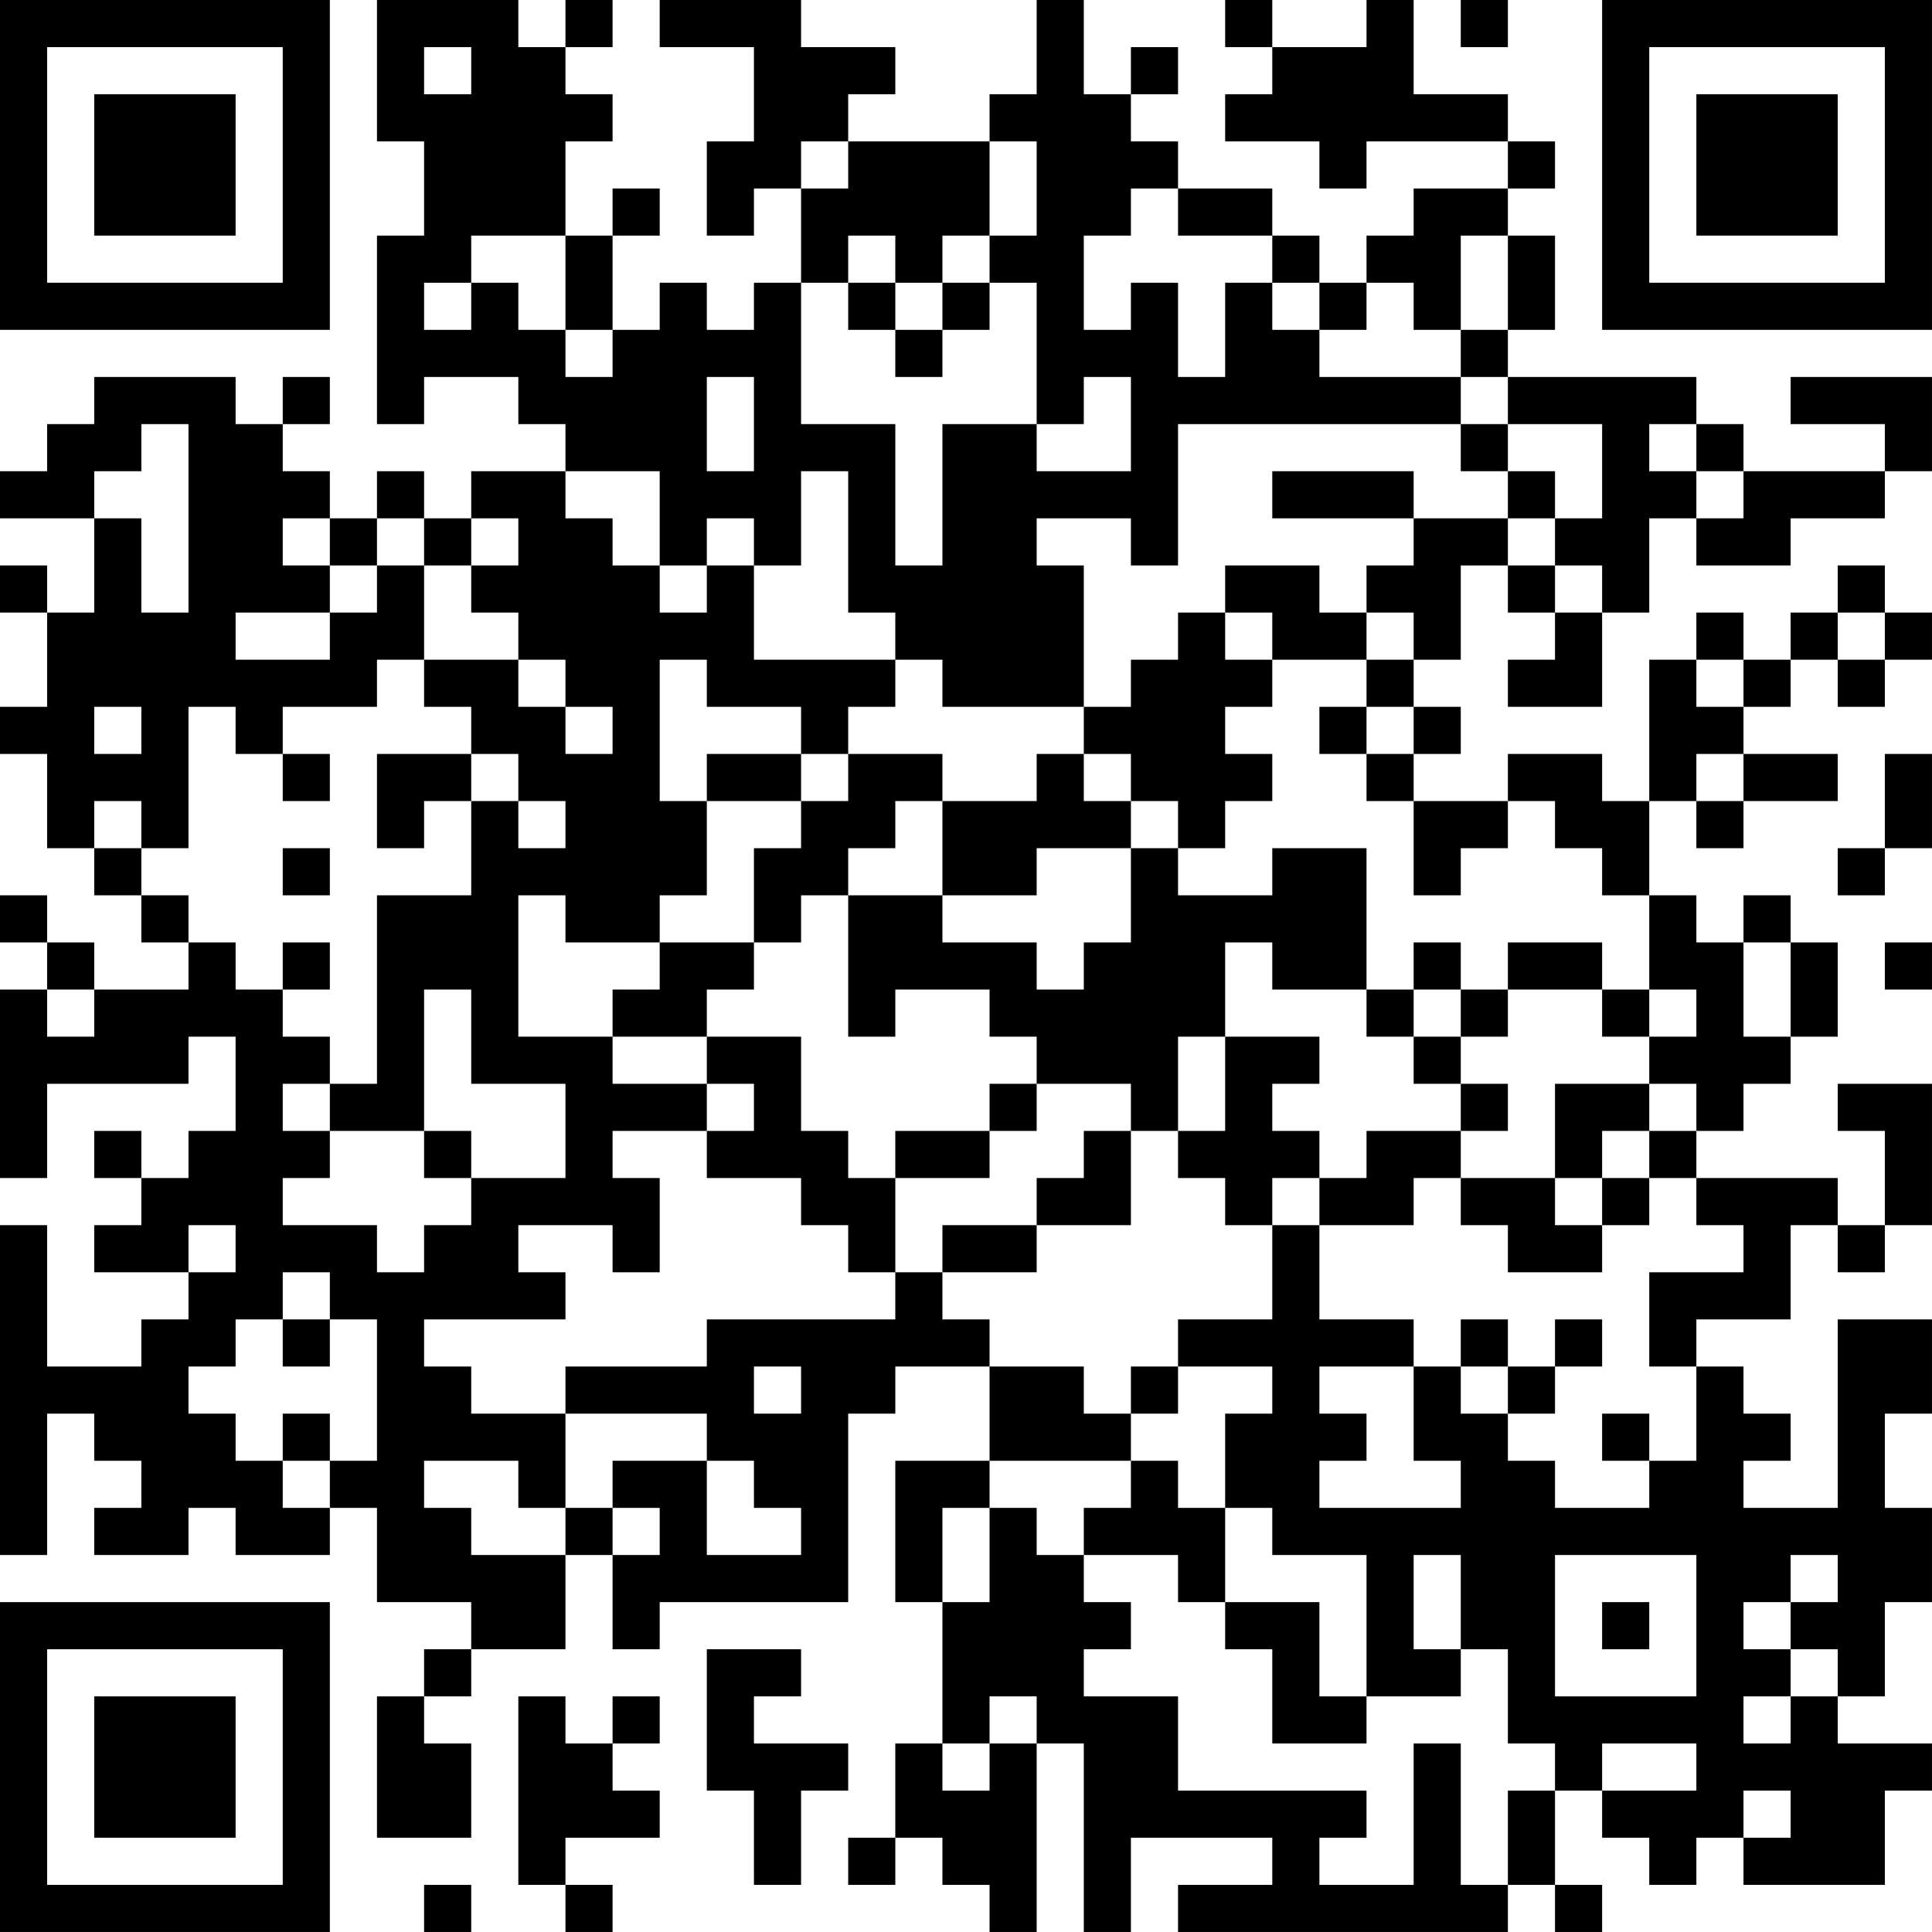 <?xml version="1.0" encoding="UTF-8"?>
<svg xmlns="http://www.w3.org/2000/svg" version="1.1" width="200" height="200" viewBox="0 0 200 200"><rect x="0" y="0" width="200" height="200" fill="#ffffff"/><g transform="scale(4.878)"><g transform="translate(0,0)"><path fill-rule="evenodd" d="M8 0L8 3L9 3L9 5L8 5L8 9L9 9L9 8L11 8L11 9L12 9L12 10L10 10L10 11L9 11L9 10L8 10L8 11L7 11L7 10L6 10L6 9L7 9L7 8L6 8L6 9L5 9L5 8L2 8L2 9L1 9L1 10L0 10L0 11L2 11L2 13L1 13L1 12L0 12L0 13L1 13L1 15L0 15L0 16L1 16L1 18L2 18L2 19L3 19L3 20L4 20L4 21L2 21L2 20L1 20L1 19L0 19L0 20L1 20L1 21L0 21L0 25L1 25L1 23L4 23L4 22L5 22L5 24L4 24L4 25L3 25L3 24L2 24L2 25L3 25L3 26L2 26L2 27L4 27L4 28L3 28L3 29L1 29L1 26L0 26L0 33L1 33L1 30L2 30L2 31L3 31L3 32L2 32L2 33L4 33L4 32L5 32L5 33L7 33L7 32L8 32L8 34L10 34L10 35L9 35L9 36L8 36L8 39L10 39L10 37L9 37L9 36L10 36L10 35L12 35L12 33L13 33L13 35L14 35L14 34L18 34L18 30L19 30L19 29L21 29L21 31L19 31L19 34L20 34L20 37L19 37L19 39L18 39L18 40L19 40L19 39L20 39L20 40L21 40L21 41L22 41L22 37L23 37L23 41L24 41L24 39L27 39L27 40L25 40L25 41L32 41L32 40L33 40L33 41L34 41L34 40L33 40L33 38L34 38L34 39L35 39L35 40L36 40L36 39L37 39L37 40L40 40L40 38L41 38L41 37L39 37L39 36L40 36L40 34L41 34L41 32L40 32L40 30L41 30L41 28L39 28L39 32L37 32L37 31L38 31L38 30L37 30L37 29L36 29L36 28L38 28L38 26L39 26L39 27L40 27L40 26L41 26L41 23L39 23L39 24L40 24L40 26L39 26L39 25L36 25L36 24L37 24L37 23L38 23L38 22L39 22L39 20L38 20L38 19L37 19L37 20L36 20L36 19L35 19L35 17L36 17L36 18L37 18L37 17L39 17L39 16L37 16L37 15L38 15L38 14L39 14L39 15L40 15L40 14L41 14L41 13L40 13L40 12L39 12L39 13L38 13L38 14L37 14L37 13L36 13L36 14L35 14L35 17L34 17L34 16L32 16L32 17L30 17L30 16L31 16L31 15L30 15L30 14L31 14L31 12L32 12L32 13L33 13L33 14L32 14L32 15L34 15L34 13L35 13L35 11L36 11L36 12L38 12L38 11L40 11L40 10L41 10L41 8L38 8L38 9L40 9L40 10L37 10L37 9L36 9L36 8L32 8L32 7L33 7L33 5L32 5L32 4L33 4L33 3L32 3L32 2L30 2L30 0L29 0L29 1L27 1L27 0L26 0L26 1L27 1L27 2L26 2L26 3L28 3L28 4L29 4L29 3L32 3L32 4L30 4L30 5L29 5L29 6L28 6L28 5L27 5L27 4L25 4L25 3L24 3L24 2L25 2L25 1L24 1L24 2L23 2L23 0L22 0L22 2L21 2L21 3L18 3L18 2L19 2L19 1L17 1L17 0L14 0L14 1L16 1L16 3L15 3L15 5L16 5L16 4L17 4L17 6L16 6L16 7L15 7L15 6L14 6L14 7L13 7L13 5L14 5L14 4L13 4L13 5L12 5L12 3L13 3L13 2L12 2L12 1L13 1L13 0L12 0L12 1L11 1L11 0ZM31 0L31 1L32 1L32 0ZM9 1L9 2L10 2L10 1ZM17 3L17 4L18 4L18 3ZM21 3L21 5L20 5L20 6L19 6L19 5L18 5L18 6L17 6L17 9L19 9L19 12L20 12L20 9L22 9L22 10L24 10L24 8L23 8L23 9L22 9L22 6L21 6L21 5L22 5L22 3ZM24 4L24 5L23 5L23 7L24 7L24 6L25 6L25 8L26 8L26 6L27 6L27 7L28 7L28 8L31 8L31 9L25 9L25 12L24 12L24 11L22 11L22 12L23 12L23 15L20 15L20 14L19 14L19 13L18 13L18 10L17 10L17 12L16 12L16 11L15 11L15 12L14 12L14 10L12 10L12 11L13 11L13 12L14 12L14 13L15 13L15 12L16 12L16 14L19 14L19 15L18 15L18 16L17 16L17 15L15 15L15 14L14 14L14 17L15 17L15 19L14 19L14 20L12 20L12 19L11 19L11 22L13 22L13 23L15 23L15 24L13 24L13 25L14 25L14 27L13 27L13 26L11 26L11 27L12 27L12 28L9 28L9 29L10 29L10 30L12 30L12 32L11 32L11 31L9 31L9 32L10 32L10 33L12 33L12 32L13 32L13 33L14 33L14 32L13 32L13 31L15 31L15 33L17 33L17 32L16 32L16 31L15 31L15 30L12 30L12 29L15 29L15 28L19 28L19 27L20 27L20 28L21 28L21 29L23 29L23 30L24 30L24 31L21 31L21 32L20 32L20 34L21 34L21 32L22 32L22 33L23 33L23 34L24 34L24 35L23 35L23 36L25 36L25 38L29 38L29 39L28 39L28 40L30 40L30 37L31 37L31 40L32 40L32 38L33 38L33 37L32 37L32 35L31 35L31 33L30 33L30 35L31 35L31 36L29 36L29 33L27 33L27 32L26 32L26 30L27 30L27 29L25 29L25 28L27 28L27 26L28 26L28 28L30 28L30 29L28 29L28 30L29 30L29 31L28 31L28 32L31 32L31 31L30 31L30 29L31 29L31 30L32 30L32 31L33 31L33 32L35 32L35 31L36 31L36 29L35 29L35 27L37 27L37 26L36 26L36 25L35 25L35 24L36 24L36 23L35 23L35 22L36 22L36 21L35 21L35 19L34 19L34 18L33 18L33 17L32 17L32 18L31 18L31 19L30 19L30 17L29 17L29 16L30 16L30 15L29 15L29 14L30 14L30 13L29 13L29 12L30 12L30 11L32 11L32 12L33 12L33 13L34 13L34 12L33 12L33 11L34 11L34 9L32 9L32 8L31 8L31 7L32 7L32 5L31 5L31 7L30 7L30 6L29 6L29 7L28 7L28 6L27 6L27 5L25 5L25 4ZM10 5L10 6L9 6L9 7L10 7L10 6L11 6L11 7L12 7L12 8L13 8L13 7L12 7L12 5ZM18 6L18 7L19 7L19 8L20 8L20 7L21 7L21 6L20 6L20 7L19 7L19 6ZM15 8L15 10L16 10L16 8ZM3 9L3 10L2 10L2 11L3 11L3 13L4 13L4 9ZM31 9L31 10L32 10L32 11L33 11L33 10L32 10L32 9ZM35 9L35 10L36 10L36 11L37 11L37 10L36 10L36 9ZM27 10L27 11L30 11L30 10ZM6 11L6 12L7 12L7 13L5 13L5 14L7 14L7 13L8 13L8 12L9 12L9 14L8 14L8 15L6 15L6 16L5 16L5 15L4 15L4 18L3 18L3 17L2 17L2 18L3 18L3 19L4 19L4 20L5 20L5 21L6 21L6 22L7 22L7 23L6 23L6 24L7 24L7 25L6 25L6 26L8 26L8 27L9 27L9 26L10 26L10 25L12 25L12 23L10 23L10 21L9 21L9 24L7 24L7 23L8 23L8 19L10 19L10 17L11 17L11 18L12 18L12 17L11 17L11 16L10 16L10 15L9 15L9 14L11 14L11 15L12 15L12 16L13 16L13 15L12 15L12 14L11 14L11 13L10 13L10 12L11 12L11 11L10 11L10 12L9 12L9 11L8 11L8 12L7 12L7 11ZM26 12L26 13L25 13L25 14L24 14L24 15L23 15L23 16L22 16L22 17L20 17L20 16L18 16L18 17L17 17L17 16L15 16L15 17L17 17L17 18L16 18L16 20L14 20L14 21L13 21L13 22L15 22L15 23L16 23L16 24L15 24L15 25L17 25L17 26L18 26L18 27L19 27L19 25L21 25L21 24L22 24L22 23L24 23L24 24L23 24L23 25L22 25L22 26L20 26L20 27L22 27L22 26L24 26L24 24L25 24L25 25L26 25L26 26L27 26L27 25L28 25L28 26L30 26L30 25L31 25L31 26L32 26L32 27L34 27L34 26L35 26L35 25L34 25L34 24L35 24L35 23L33 23L33 25L31 25L31 24L32 24L32 23L31 23L31 22L32 22L32 21L34 21L34 22L35 22L35 21L34 21L34 20L32 20L32 21L31 21L31 20L30 20L30 21L29 21L29 18L27 18L27 19L25 19L25 18L26 18L26 17L27 17L27 16L26 16L26 15L27 15L27 14L29 14L29 13L28 13L28 12ZM26 13L26 14L27 14L27 13ZM39 13L39 14L40 14L40 13ZM36 14L36 15L37 15L37 14ZM2 15L2 16L3 16L3 15ZM28 15L28 16L29 16L29 15ZM6 16L6 17L7 17L7 16ZM8 16L8 18L9 18L9 17L10 17L10 16ZM23 16L23 17L24 17L24 18L22 18L22 19L20 19L20 17L19 17L19 18L18 18L18 19L17 19L17 20L16 20L16 21L15 21L15 22L17 22L17 24L18 24L18 25L19 25L19 24L21 24L21 23L22 23L22 22L21 22L21 21L19 21L19 22L18 22L18 19L20 19L20 20L22 20L22 21L23 21L23 20L24 20L24 18L25 18L25 17L24 17L24 16ZM36 16L36 17L37 17L37 16ZM40 16L40 18L39 18L39 19L40 19L40 18L41 18L41 16ZM6 18L6 19L7 19L7 18ZM6 20L6 21L7 21L7 20ZM26 20L26 22L25 22L25 24L26 24L26 22L28 22L28 23L27 23L27 24L28 24L28 25L29 25L29 24L31 24L31 23L30 23L30 22L31 22L31 21L30 21L30 22L29 22L29 21L27 21L27 20ZM37 20L37 22L38 22L38 20ZM40 20L40 21L41 21L41 20ZM1 21L1 22L2 22L2 21ZM9 24L9 25L10 25L10 24ZM33 25L33 26L34 26L34 25ZM4 26L4 27L5 27L5 26ZM6 27L6 28L5 28L5 29L4 29L4 30L5 30L5 31L6 31L6 32L7 32L7 31L8 31L8 28L7 28L7 27ZM6 28L6 29L7 29L7 28ZM31 28L31 29L32 29L32 30L33 30L33 29L34 29L34 28L33 28L33 29L32 29L32 28ZM16 29L16 30L17 30L17 29ZM24 29L24 30L25 30L25 29ZM6 30L6 31L7 31L7 30ZM34 30L34 31L35 31L35 30ZM24 31L24 32L23 32L23 33L25 33L25 34L26 34L26 35L27 35L27 37L29 37L29 36L28 36L28 34L26 34L26 32L25 32L25 31ZM33 33L33 36L36 36L36 33ZM38 33L38 34L37 34L37 35L38 35L38 36L37 36L37 37L38 37L38 36L39 36L39 35L38 35L38 34L39 34L39 33ZM34 34L34 35L35 35L35 34ZM15 35L15 38L16 38L16 40L17 40L17 38L18 38L18 37L16 37L16 36L17 36L17 35ZM11 36L11 40L12 40L12 41L13 41L13 40L12 40L12 39L14 39L14 38L13 38L13 37L14 37L14 36L13 36L13 37L12 37L12 36ZM21 36L21 37L20 37L20 38L21 38L21 37L22 37L22 36ZM34 37L34 38L36 38L36 37ZM37 38L37 39L38 39L38 38ZM9 40L9 41L10 41L10 40ZM0 0L0 7L7 7L7 0ZM1 1L1 6L6 6L6 1ZM2 2L2 5L5 5L5 2ZM34 0L34 7L41 7L41 0ZM35 1L35 6L40 6L40 1ZM36 2L36 5L39 5L39 2ZM0 34L0 41L7 41L7 34ZM1 35L1 40L6 40L6 35ZM2 36L2 39L5 39L5 36Z" fill="#000000"/></g></g></svg>
